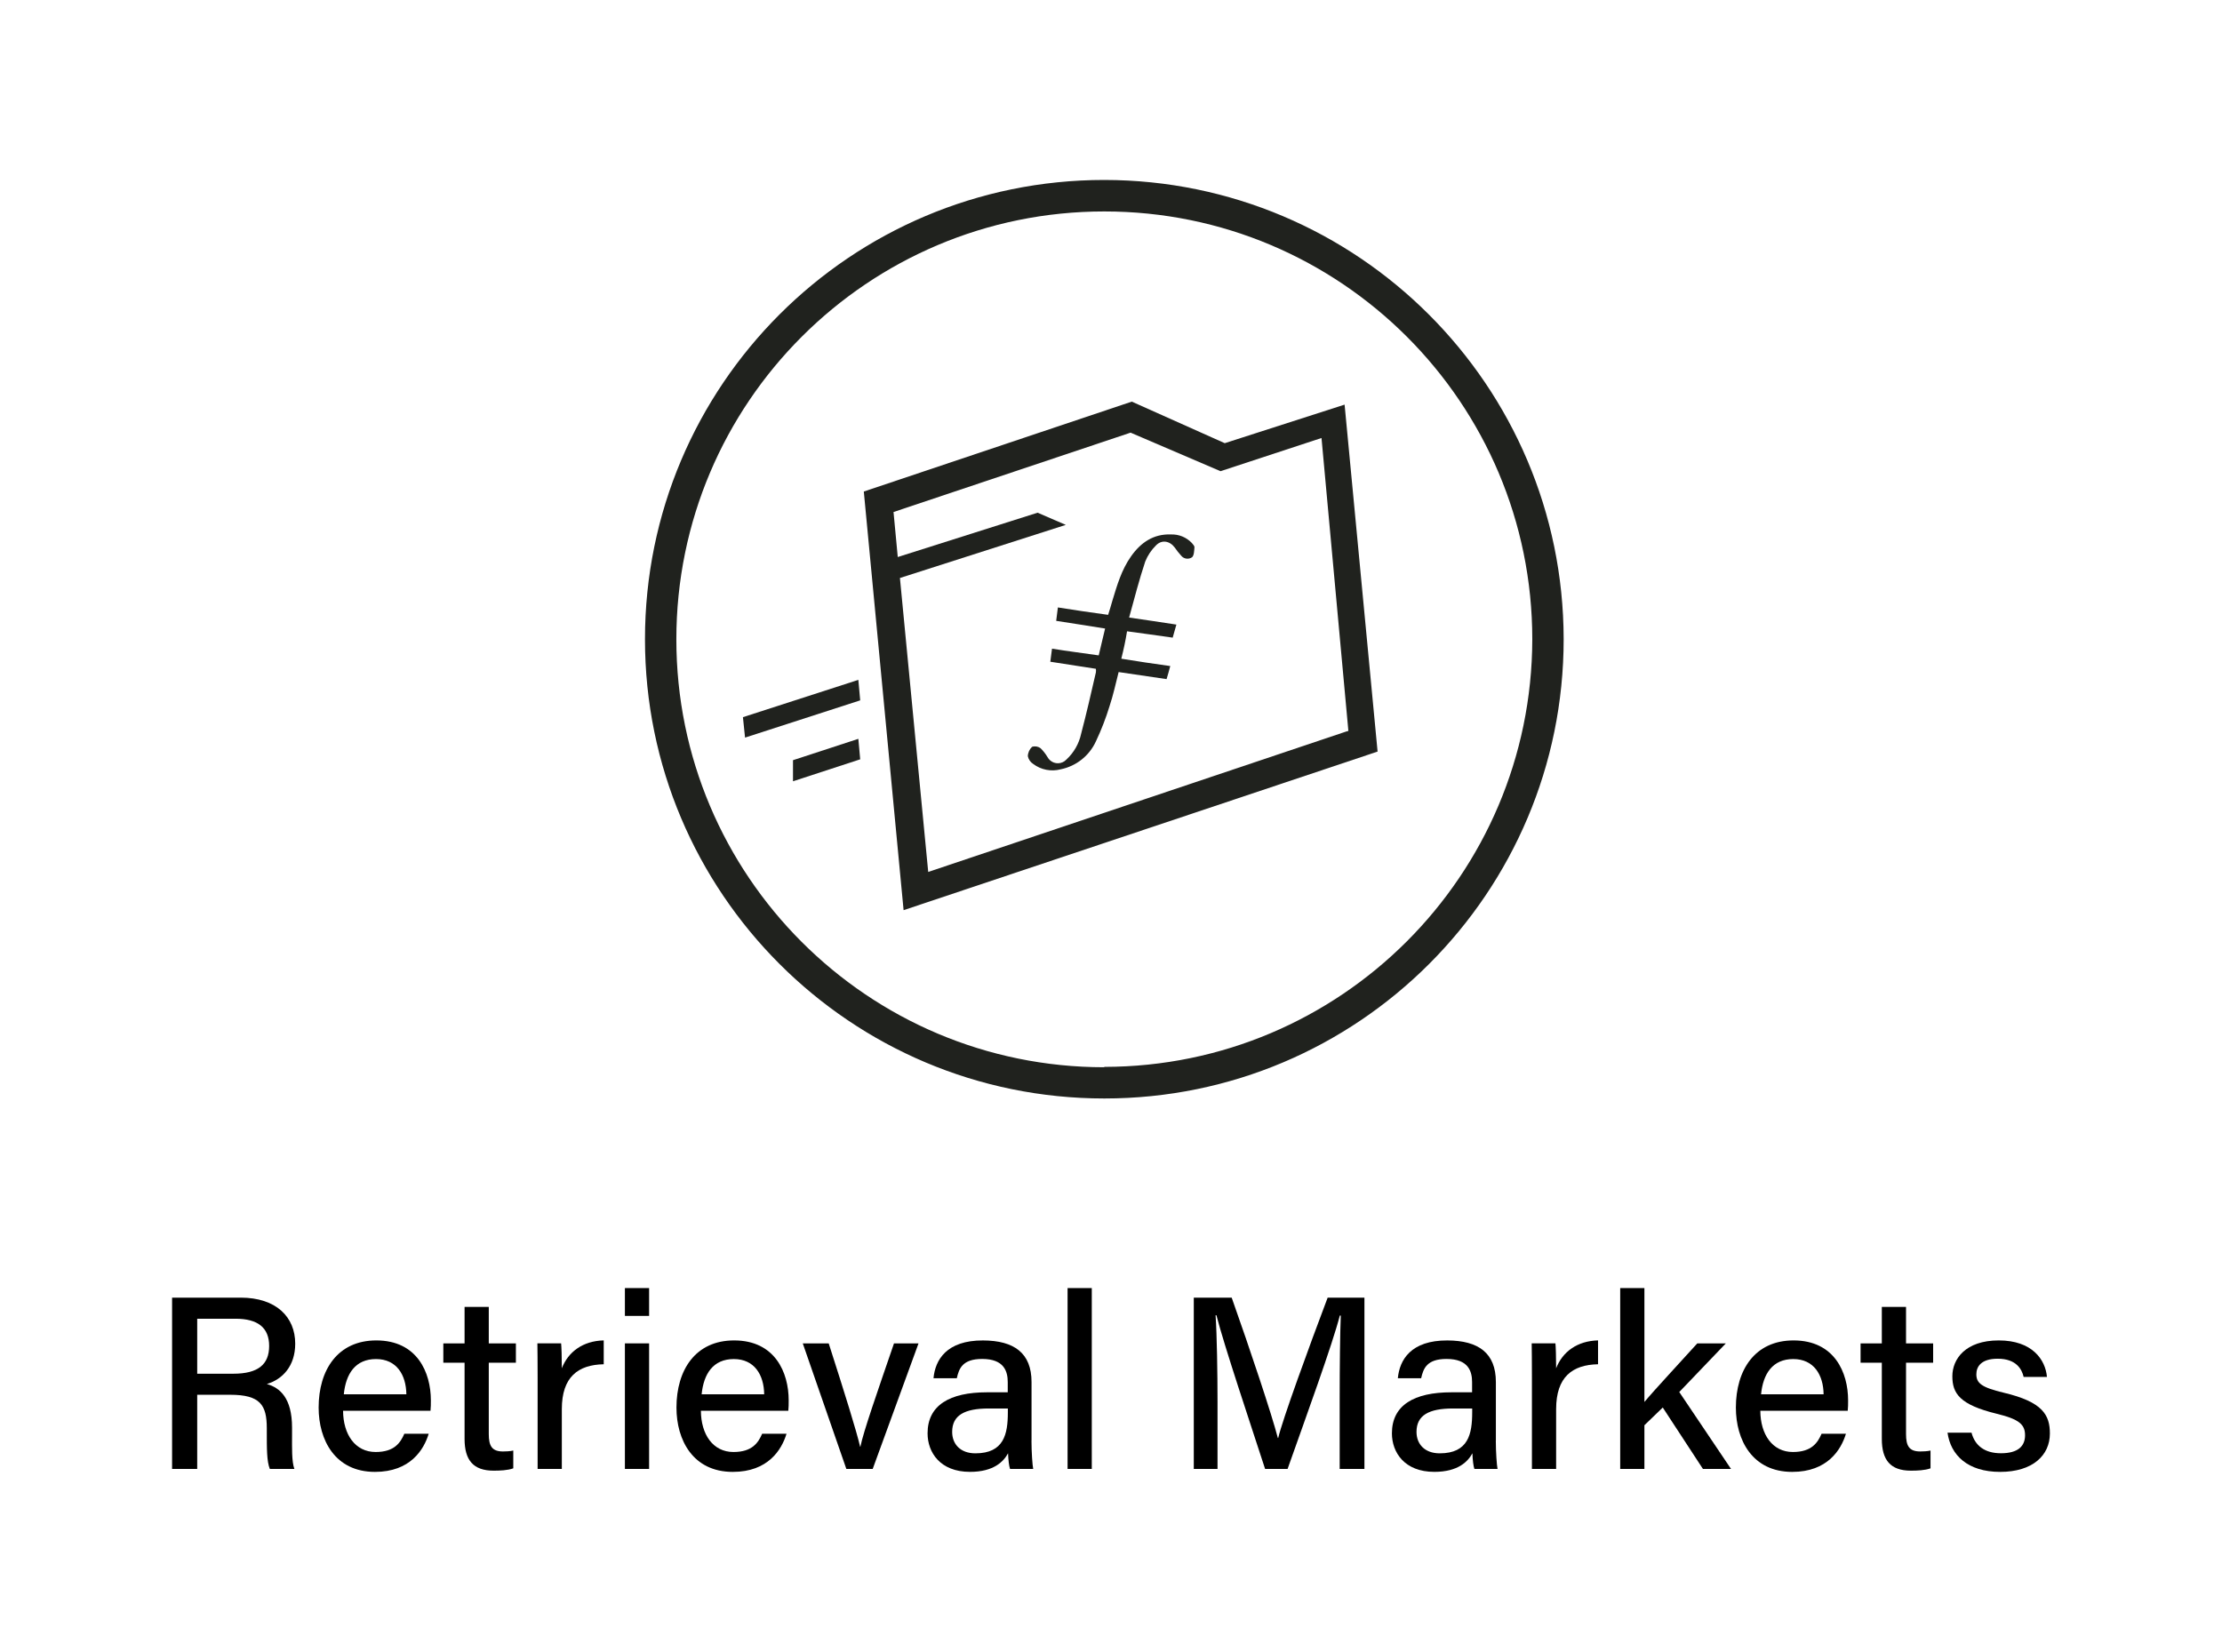 <?xml version="1.0" encoding="UTF-8"?><svg id="Layer_1" xmlns="http://www.w3.org/2000/svg" viewBox="0 0 850 632"><defs><style>.cls-1,.cls-2{fill:#20221e;}.cls-2{fill-rule:evenodd;}</style></defs><g><path d="M75.44,533.65v28.37h-9.61v-65.54h26.21c13.62,0,20.89,7.41,20.89,17.62,0,8.57-4.87,13.65-10.86,15.43,4.95,1.39,9.65,5.27,9.65,16.71v2.89c0,4.49-.17,10.08,.89,12.88h-9.39c-1.18-2.83-1.16-7.9-1.16-14.21v-1.31c0-8.92-2.48-12.85-14.01-12.85h-12.63Zm0-8.06h13.8c9.59,0,13.72-3.61,13.72-10.62s-4.34-10.42-12.86-10.42h-14.66v21.04Z"/><path d="M131.24,539.77c.05,9.04,4.6,15.77,12.46,15.77,7.2,0,9.49-3.58,10.97-6.98h9.32c-1.85,6.1-7.03,14.59-20.56,14.59-15.24,0-21.54-12.19-21.54-24.6,0-14.44,7.3-25.7,22.06-25.7,15.69,0,20.87,12.34,20.87,22.92,0,1.49,0,2.68-.14,4h-33.44Zm24.21-6.3c-.1-7.45-3.73-13.49-11.61-13.49s-11.54,5.59-12.32,13.49h23.92Z"/><path d="M169.59,513.98h8.13v-13.95h9.26v13.95h10.37v7.39h-10.37v27.28c0,4.47,1.13,6.68,5.41,6.68,1.07,0,2.71-.05,3.96-.35v6.81c-2.16,.79-5.15,.89-7.52,.89-7.84,0-11.11-4.09-11.11-12.15v-29.15h-8.13v-7.39Z"/><path d="M205.66,527.02c0-6.34-.05-10.21-.09-13.05h9.08c.14,1.3,.27,5.26,.27,9.54,2.44-6.3,8.05-10.47,16.03-10.67v9.13c-9.81,.19-16.03,4.84-16.03,17.18v22.86h-9.26v-34.99Z"/><path d="M239.05,492.82h9.26v10.65h-9.26v-10.65Zm0,21.16h9.26v48.04h-9.26v-48.04Z"/><path d="M268.12,539.77c.05,9.04,4.6,15.77,12.46,15.77,7.2,0,9.49-3.58,10.97-6.98h9.32c-1.85,6.1-7.03,14.59-20.56,14.59-15.24,0-21.54-12.19-21.54-24.6,0-14.44,7.3-25.7,22.06-25.7,15.69,0,20.87,12.34,20.87,22.92,0,1.49,0,2.68-.14,4h-33.44Zm24.21-6.3c-.1-7.45-3.73-13.49-11.61-13.49s-11.54,5.59-12.32,13.49h23.92Z"/><path d="M317.01,513.98c6.1,18.99,10.65,33.58,12.02,39.53h.1c1.21-5.85,6.24-20.25,12.86-39.53h9.38l-17.53,48.04h-10.08l-16.67-48.04h9.93Z"/><path d="M394.58,551.16c0,4.41,.37,9.51,.66,10.85h-8.86c-.38-1.05-.66-3.38-.76-5.98-1.69,3.11-5.41,7.11-14.57,7.11-11.38,0-16.22-7.42-16.22-14.75,0-10.76,8.49-15.69,22.73-15.69h7.94v-3.87c0-4.07-1.33-8.89-9.77-8.89-7.56,0-8.88,3.67-9.71,7.37h-8.92c.65-6.99,4.97-14.5,18.94-14.45,11.96,.04,18.56,4.87,18.56,15.9v22.42Zm-9.04-12.27h-7.32c-9.27,0-13.98,2.61-13.98,8.96,0,4.7,3.17,8.2,8.88,8.2,10.96,0,12.42-7.42,12.42-15.68v-1.48Z"/><path d="M408.39,562.02v-69.2h9.26v69.2h-9.26Z"/><path d="M512.48,534.72c0-11.98,.14-24.39,.42-31.38h-.37c-2.85,11.14-12.69,38.08-19.98,58.68h-8.6c-5.51-16.99-15.69-47.27-18.62-58.81h-.32c.51,7.59,.74,21.94,.74,33.18v25.63h-9.08v-65.54h14.5c7,19.73,15.46,45.07,17.65,53.68h.15c1.55-6.74,11.63-34.44,18.91-53.68h14.07v65.54h-9.47v-27.3Z"/><path d="M572.21,551.16c0,4.41,.37,9.51,.66,10.85h-8.86c-.38-1.05-.66-3.38-.76-5.98-1.69,3.11-5.41,7.11-14.57,7.11-11.38,0-16.22-7.42-16.22-14.75,0-10.76,8.49-15.69,22.73-15.69h7.94v-3.87c0-4.07-1.33-8.89-9.77-8.89-7.56,0-8.88,3.67-9.71,7.37h-8.92c.65-6.99,4.97-14.5,18.94-14.45,11.96,.04,18.56,4.87,18.56,15.9v22.42Zm-9.04-12.27h-7.32c-9.27,0-13.98,2.61-13.98,8.96,0,4.7,3.17,8.2,8.88,8.2,10.96,0,12.42-7.42,12.42-15.68v-1.48Z"/><path d="M586.02,527.02c0-6.34-.05-10.21-.09-13.05h9.08c.14,1.3,.27,5.26,.27,9.54,2.44-6.3,8.05-10.47,16.03-10.67v9.13c-9.81,.19-16.03,4.84-16.03,17.18v22.86h-9.26v-34.99Z"/><path d="M629.05,536.39c3.96-4.75,13.69-15.15,20.23-22.41h10.92l-17.82,18.61,19.8,29.43h-10.74l-15.37-23.5-7.02,6.78v16.72h-9.26v-69.2h9.26v43.57Z"/><path d="M673.39,539.77c.05,9.04,4.6,15.77,12.46,15.77,7.2,0,9.49-3.58,10.97-6.98h9.32c-1.85,6.1-7.03,14.59-20.56,14.59-15.24,0-21.54-12.19-21.54-24.6,0-14.44,7.3-25.7,22.06-25.7,15.69,0,20.87,12.34,20.87,22.92,0,1.49,0,2.68-.14,4h-33.44Zm24.21-6.3c-.1-7.45-3.73-13.49-11.61-13.49s-11.54,5.59-12.32,13.49h23.92Z"/><path d="M711.74,513.98h8.13v-13.95h9.26v13.95h10.37v7.39h-10.37v27.28c0,4.47,1.13,6.68,5.41,6.68,1.07,0,2.71-.05,3.96-.35v6.81c-2.16,.79-5.15,.89-7.52,.89-7.84,0-11.11-4.09-11.11-12.15v-29.15h-8.13v-7.39Z"/><path d="M754.18,548.14c1.31,4.97,5.04,7.88,11.26,7.88,6.64,0,9.22-2.8,9.22-6.88s-2.18-6.14-10.9-8.25c-14.1-3.44-16.91-7.76-16.91-14.33s4.99-13.71,17.75-13.71,17.86,7.33,18.44,13.98h-8.92c-.63-2.85-2.76-6.98-9.92-6.98-6.28,0-8.17,2.99-8.17,5.95,0,3.35,1.88,5.01,10.49,7.06,14.85,3.51,17.64,8.49,17.64,15.61,0,8.33-6.56,14.68-19.03,14.68s-18.94-6.43-20.13-15.01h9.19Z"/></g><g><path class="cls-1" d="M422.43,68.85c-97.05,0-175.71,78.69-175.7,175.73,0,97.05,78.69,175.71,175.73,175.7,97.05,0,175.71-78.69,175.7-175.73,0-.02,0-.04,0-.06-.15-96.98-78.76-175.54-175.73-175.64Zm0,339.48c-90.42,0-163.71-73.31-163.7-163.73,0-90.42,73.31-163.71,163.73-163.7,90.41,0,163.7,73.3,163.7,163.71-.18,90.33-73.4,163.49-163.73,163.58v.13Z"/><polygon class="cls-1" points="329.06 267.96 328.35 260.12 284.2 274.39 285.01 282.21 329.06 267.96"/><polygon class="cls-1" points="303.35 298.92 329.06 290.52 328.35 282.68 303.35 290.85 303.35 298.92"/><path class="cls-2" d="M431.15,241.54c5.9,.76,11.55,1.62,17.45,2.42,.5-1.79,.89-3.25,1.41-4.99-6.03-.91-11.79-1.8-18.08-2.7,2.05-7.44,3.85-14.49,6.16-21.41,.92-2.31,2.32-4.41,4.09-6.16,2.18-2.31,5.26-1.79,7.18,.76,.74,1.09,1.55,2.12,2.44,3.09,1.01,1.32,2.89,1.6,4.24,.63,.76-.76,.76-2.44,.89-3.83,0-.52-.65-1.15-1.02-1.62-2.07-2.17-4.96-3.35-7.96-3.25-6.66-.26-11.53,3.07-15.25,8.33-3.72,5.26-5.38,11.14-7.18,17.04-.5,1.8-1.02,3.48-1.62,5.39-6.5-.89-12.82-1.8-19.22-2.83-.26,1.8-.39,3.25-.65,5.13,6.5,1.02,12.44,1.92,18.71,2.94-.89,3.59-1.62,6.94-2.44,10.27-6.14-.89-12.04-1.62-17.87-2.57-.26,1.92-.39,3.25-.65,5,5.9,.89,11.66,1.79,17.43,2.7,.07,.46,.07,.93,0,1.4-1.79,7.83-3.59,15.64-5.64,23.47-.82,3.79-2.79,7.23-5.64,9.86-1.68,1.8-4.51,1.9-6.31,.22-.35-.32-.64-.7-.87-1.11-.75-1.26-1.66-2.42-2.7-3.46-.94-.68-2.14-.88-3.25-.52-.99,.94-1.58,2.23-1.62,3.59,.26,1.22,1.01,2.29,2.06,2.96,3,2.26,6.88,3.01,10.51,2.05,5.92-1.2,10.92-5.15,13.45-10.64,2.08-4.39,3.84-8.93,5.26-13.58,1.41-4.24,2.31-8.46,3.46-12.99l18.34,2.7c.5-1.79,1.02-3.33,1.41-5-6.42-.89-12.57-1.79-18.73-2.81,.91-3.59,1.62-6.92,2.18-10.38l.02-.1Z"/><path class="cls-1" d="M468.51,169.56l-35.56-15.9-102.51,34.4,15.22,160.17,181.32-60.68-12.62-132.74-45.85,14.75Zm46.55,110.29l-159.98,53.76-10.82-112.47,63.45-20.32-10.79-4.66-53.49,16.96-1.62-17.22,90.69-30.37,.29,.13,34.11,14.62,38.63-12.7,10.28,112.08-.75,.19Z"/></g></svg>